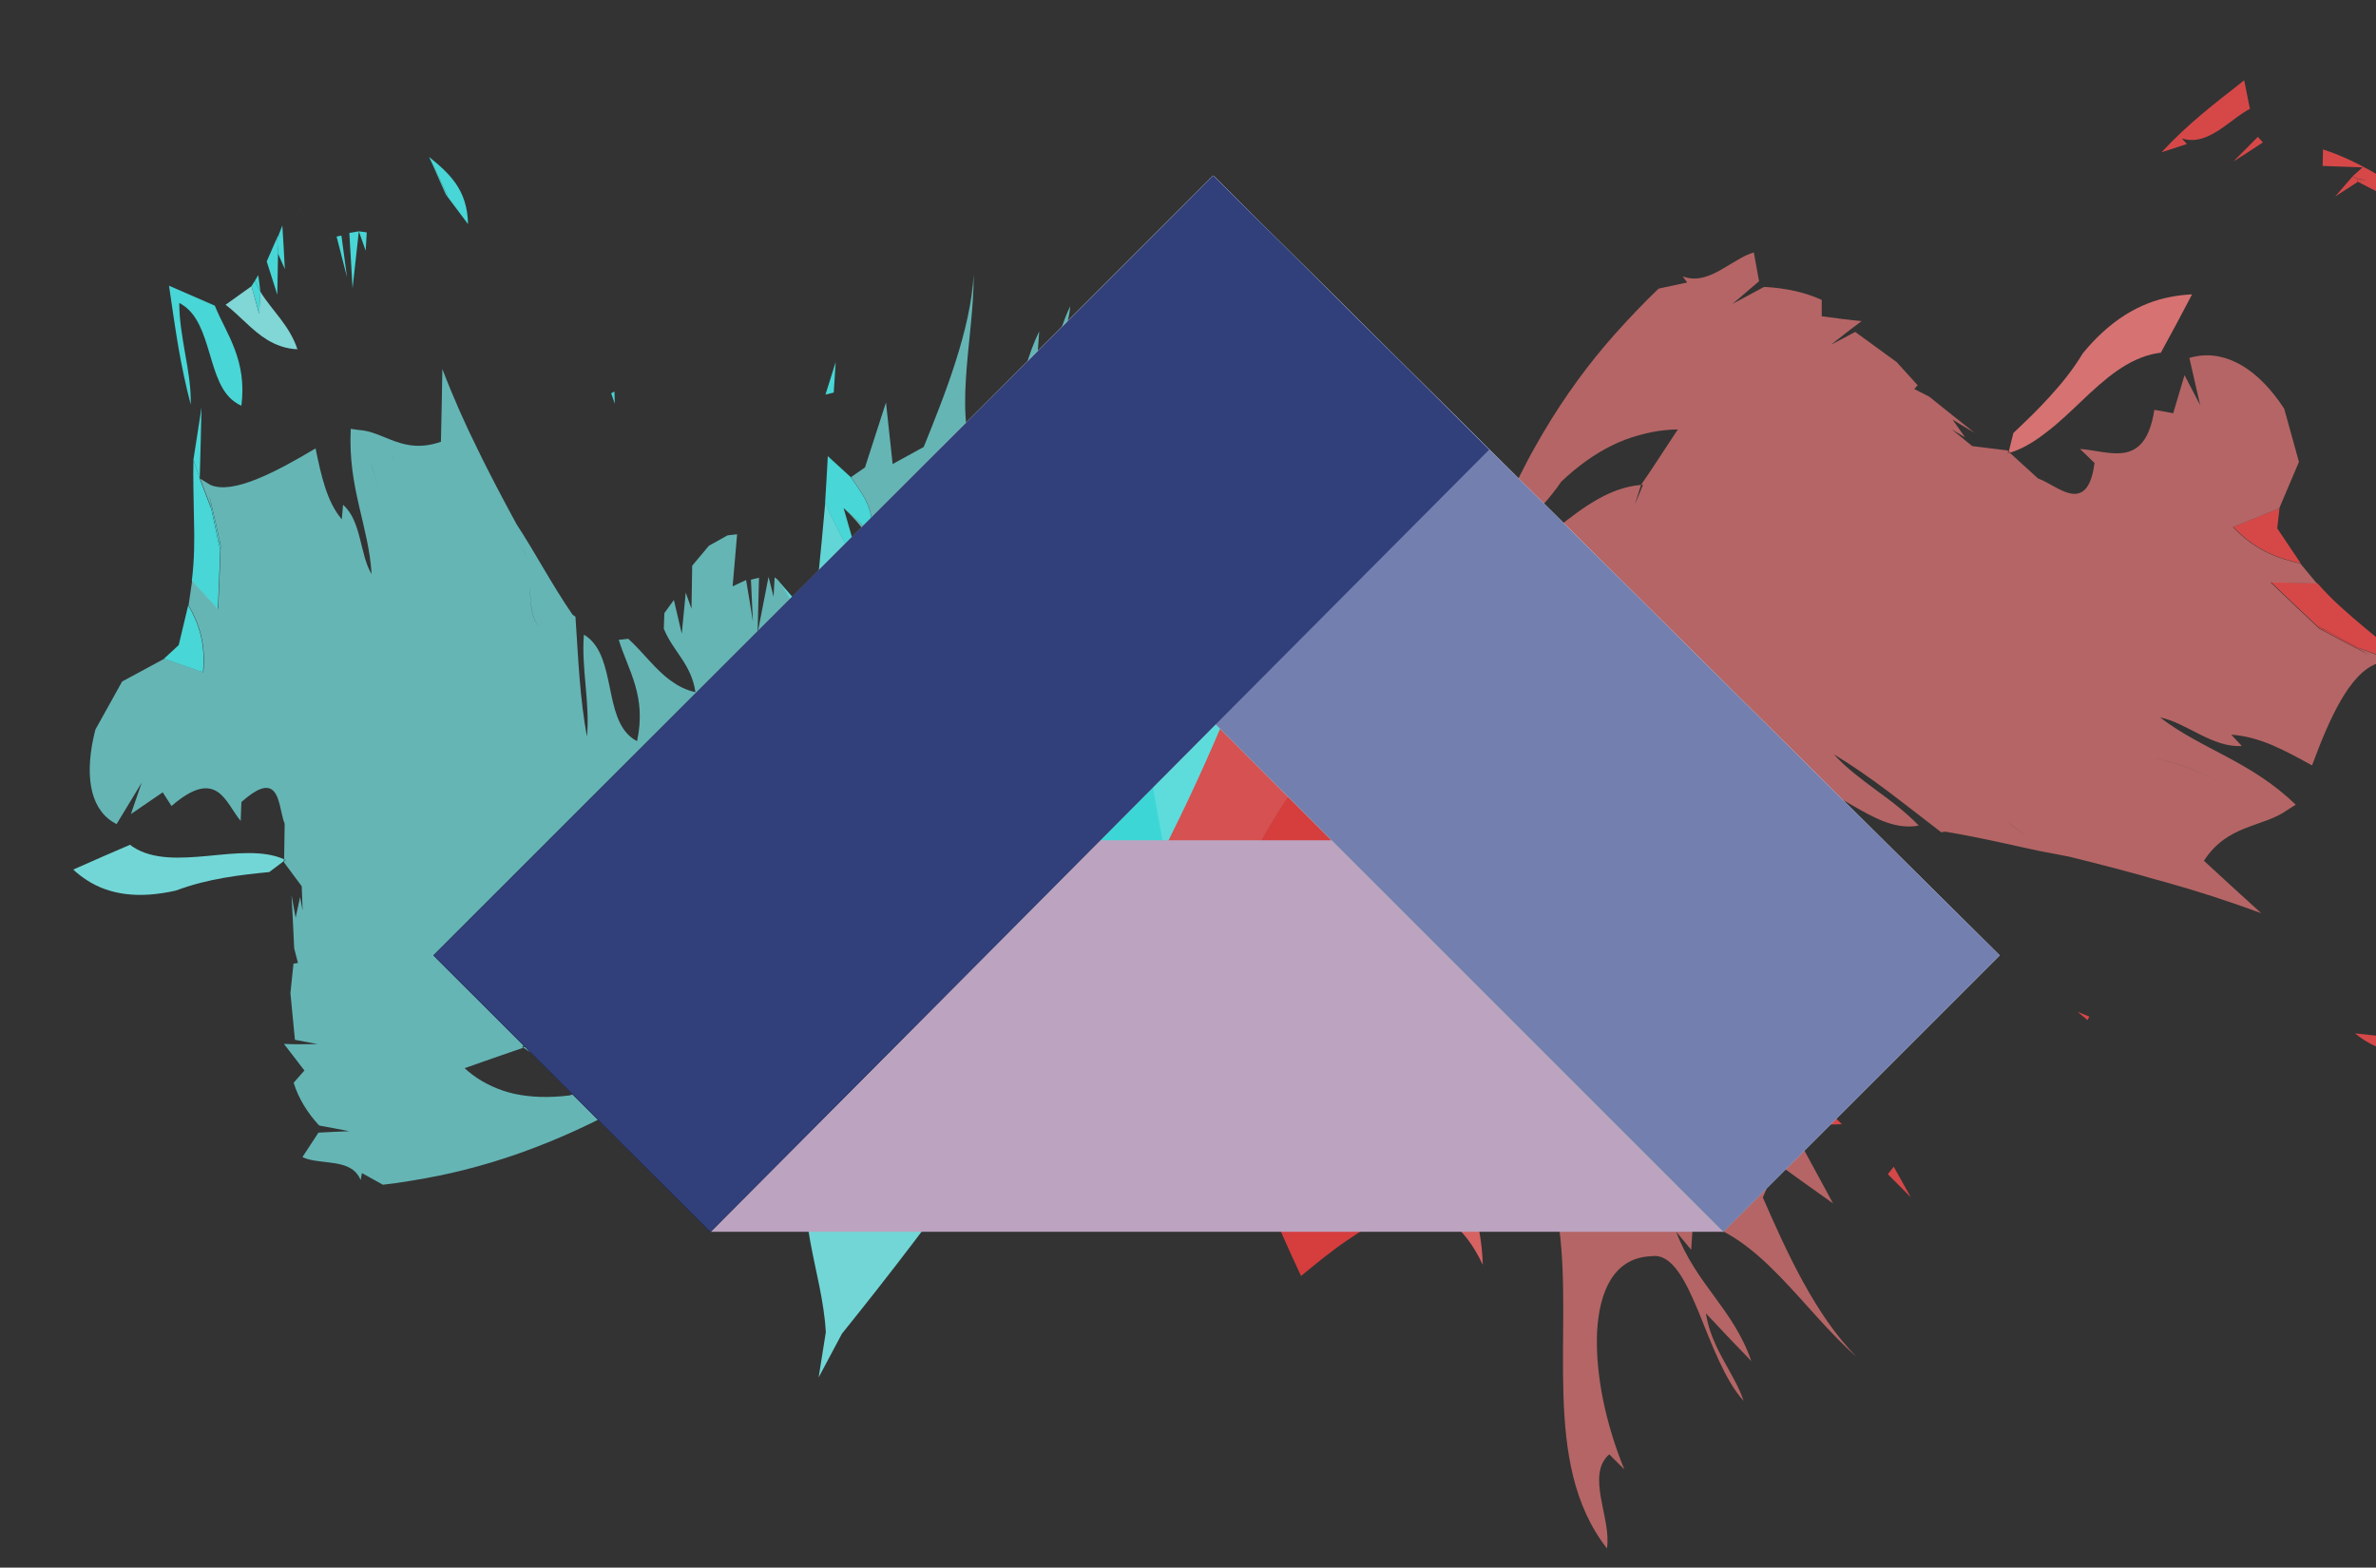 <?xml version="1.0" encoding="utf-8"?>
<!-- Generator: Adobe Illustrator 22.0.1, SVG Export Plug-In . SVG Version: 6.00 Build 0)  -->
<svg version="1.1" xmlns="http://www.w3.org/2000/svg" xmlns:xlink="http://www.w3.org/1999/xlink" x="0px" y="0px"
	 viewBox="0 0 1322.9 872.9" style="enable-background:new 0 0 1322.9 872.9;" xml:space="preserve">
<rect x="0" y="0" width="1322.9" height="872.9" fill="#333333" stroke="none"/>
<style type="text/css">
	.st0{opacity:0.8;}
	.st1{fill:#FF8282;}
	.st2{fill:#FF4D4D;}
	.st3{fill:#FF2929;}
	.st4{fill:#FF2222;}
	.st5{fill:#FF9595;}
	.st6{fill:#FF3939;}
	.st7{fill:#FF4040;}
	.st8{fill:#FF6E6E;}
	.st9{fill:#FF2A2A;}
	.st10{fill:#FF3030;}
	.st11{opacity:0.8;fill:#FF8282;}
	.st12{fill:#FF4545;}
	.st13{fill:#FF3434;}
	.st14{fill:#FF5050;}
	.st15{fill:#FF3636;}
	.st16{fill:#FF2E2E;}
	.st17{fill:#FF2626;}
	.st18{fill:#FF5959;}
	.st19{fill:#FF2727;}
	.st20{fill:#82FFFF;}
	.st21{fill:#4DFFFF;}
	.st22{fill:#29FFFF;}
	.st23{fill:#22FFFF;}
	.st24{fill:#95FFFF;}
	.st25{fill:#39FFFF;}
	.st26{fill:#40FFFF;}
	.st27{fill:#6EFFFF;}
	.st28{fill:#2AFFFF;}
	.st29{fill:#30FFFF;}
	.st30{opacity:0.8;fill:#82FFFF;}
	.st31{fill:#45FFFF;}
	.st32{fill:#34FFFF;}
	.st33{fill:#50FFFF;}
	.st34{fill:#36FFFF;}
	.st35{fill:#2EFFFF;}
	.st36{fill:#26FFFF;}
	.st37{fill:#59FFFF;}
	.st38{fill:#27FFFF;}
	.st39{fill:#BCA3BF;}
	.st40{fill:url(#SVGID_1_);}
	.st41{fill:url(#SVGID_2_);}
	.st42{fill:#727FAF;}
	.st43{fill:#313F7A;}
</style>
<g id="Layer_2">
	<g>
		<g>
			<g>
				<g class="st0">
					<path class="st1" d="M635.6,397.2c-4.9-39.5-8.5-80.9-11-124.1l-7.8-26.9l16.6,21.4c7.5,6.2,15.5,11.5,23.7,16.6
						c4.1,2.5,8.3,5.1,12.4,7.6c4.2,2.5,8.3,5.2,12.5,7.8c16.6,10.5,32.6,23.1,45.8,43.4c-7.5-3.4-16.2-3.6-24.6-3.3
						c-2.8,0.1-5.5,0.2-8.1,0.3c-5.2,0.2-10,0.1-13.8-1l2.2-3.7c-5.4,8.6-10.9,17-16.5,25.5l-17.1-1.6l17.1,1.6
						C656.7,372.9,646.2,385,635.6,397.2"/>
					<path class="st1" d="M1119.3,252l-0.8-0.8l2.5-10.1c6.9-6.5,13.7-13,20.2-20.2c3.3-3.6,6.5-7.3,9.6-11.3
						c3.1-4,6.1-8.3,8.9-12.9c14.6-17.8,31.1-28.2,49.5-31.5c3.7-0.7,7.5-1.1,11.3-1.3c-5.7,10.9-11.5,21.8-17.4,32.5
						c-0.8,0.1-1.5,0.2-2.2,0.3c-16.1,2.8-29.1,14.4-41.8,26.5c-3.2,3.1-6.4,6-9.5,8.9c-3.2,2.9-6.4,5.7-9.7,8.2
						C1133.2,245.6,1126.5,249.8,1119.3,252"/>
					<path class="st2" d="M1203.5,84.8c7.2-7.8,14.8-14.8,22.5-21.3c3.9-3.3,7.8-6.4,11.7-9.5c2-1.5,3.9-3.1,5.9-4.6l5.9-4.7
						l3.2,15.9c-2.3,1.2-4.6,2.8-6.9,4.4c-2.3,1.7-4.6,3.4-6.9,5.1c-4.7,3.4-9.6,6.4-14.9,7.5c-2.9,0.6-6,0.5-9.2-0.5l2.8,3.1
						L1203.5,84.8"/>
					<path class="st2" d="M1243.5,89.9l6.8-6.8l6.8-6.9l2.8,3.1l-8.2,5.4C1249,86.4,1246.3,88.2,1243.5,89.9"/>
					<polyline class="st2" points="1162.3,568 1156.7,563.4 1163.3,566.1 1162.3,568 					"/>
					<path class="st2" d="M1375.5,676.6c-3.5-2.3-7-4.6-10.4-7.1C1368.5,672,1372,674.3,1375.5,676.6"/>
					<polyline class="st2" points="1365.1,669.6 1363.8,669.8 1365.1,669.6 					"/>
					<polyline class="st2" points="1370.3,149 1362.9,141.5 1370.3,149 					"/>
					<polyline class="st2" points="1404.4,630.1 1401.2,627.1 1404.4,630.1 					"/>
					<polyline class="st2" points="899.2,186.1 885.2,165.9 899.2,186.1 					"/>
					<polyline class="st2" points="1156.7,563.4 1145,550.7 1156.7,563.4 					"/>
					<polyline class="st2" points="1347.6,113.6 1339,110 1346.1,112.1 1347.6,113.6 					"/>
					<polyline class="st2" points="1382.4,157.3 1370.3,149 1378,152.8 1382.4,157.3 					"/>
					<polyline class="st2" points="1300.2,109.4 1309.9,98.2 1312.3,99.5 1309.9,98.2 1312.3,99.5 1312.7,101.3 1300.2,109.4 					
						"/>
					<path class="st2" d="M1365.4,128l-17.8-14.4l-8.6-3.6l7.1,2.1c-17.3-12.7-35.1-23.2-52.7-28.9l-0.2,9.2l11.1,0.4
						c3.7,0.1,7.4,0.3,11.1,0.4c-1.8,1.7-3.7,3.3-5.5,4.9l2.5,1.3l4.6,0.8l-4.2,1l24.9,12.8l-11.2-10.4l13.3,9.9l-2.1,0.5l12.7,11.9
						L1365.4,128 M1339.8,113.5l2.1-0.5L1339.8,113.5"/>
					<polyline class="st3" points="1346.1,112.1 1339,110 1346.1,112.1 					"/>
					<polyline class="st3" points="1312.3,99.5 1309.9,98.2 1312.3,99.5 					"/>
					<path class="st2" d="M1399.3,156.9l-6.2-2.2l-8.7-3.4c-9.4-6.5-18.8-12.9-28.1-19.4l-5.9-6l15,2.1l16.9,14.6L1399.3,156.9"/>
					<polyline class="st2" points="1316.9,100.3 1312.7,101.3 1312.3,99.5 1316.9,100.3 					"/>
					<polyline class="st3" points="1316.9,100.3 1312.7,101.3 1316.9,100.3 					"/>
					<polyline class="st2" points="1401.8,158.2 1397.3,158 1393.1,154.8 1399.3,156.9 1401.8,158.2 					"/>
					<polyline class="st2" points="1398.6,159 1397.3,158 1398.6,159 					"/>
					<path class="st2" d="M1395.3,157.9c-4.3-0.2-8.6-0.3-12.9-0.6c2.1-0.5,4.3-1,6.4-1.5L1395.3,157.9"/>
					<polyline class="st3" points="1312.3,99.5 1309.9,98.2 1312.3,99.5 					"/>
					<polyline class="st2" points="1398.6,159 1395.3,157.9 1398.6,159 					"/>
					<polyline class="st2" points="1397.3,158 1395.3,157.9 1388.8,155.8 1384.4,151.3 1393.1,154.8 1384.4,151.3 1393.1,154.8 
						1397.3,158 					"/>
					<polyline class="st3" points="1398.6,159 1395.3,157.9 1397.3,158 1398.6,159 					"/>
					<polyline class="st3" points="1395.3,157.9 1388.8,155.8 1395.3,157.9 					"/>
					<polyline class="st3" points="1393.1,154.8 1384.4,151.3 1393.1,154.8 					"/>
					<path class="st2" d="M1388.8,155.8c-2.1,0.5-4.3,1-6.4,1.5l-4.5-4.5C1381.6,153.8,1385.2,154.9,1388.8,155.8"/>
					<polyline class="st3" points="1382.4,157.3 1378,152.8 1382.4,157.3 					"/>
					<path class="st3" d="M1388.8,155.8c-2.1,0.5-4.3,1-6.4,1.5C1384.5,156.8,1386.7,156.4,1388.8,155.8"/>
					<path class="st2" d="M1388.8,155.8c-3.6-0.9-7.3-2-10.9-3l-7.8-9.3l13.2,8.1l1.1-0.2L1388.8,155.8"/>
					<path class="st3" d="M1388.8,155.8c-3.6-0.9-7.3-2-10.9-3C1381.6,153.8,1385.2,154.9,1388.8,155.8"/>
					<polyline class="st3" points="1341.9,113 1339.8,113.5 1341.9,113 					"/>
					<polyline class="st2" points="1339.8,113.5 1337.7,114 1326.5,103.6 1339.8,113.5 					"/>
					<polyline class="st3" points="1339.8,113.5 1337.7,114 1339.8,113.5 					"/>
					<polyline class="st3" points="1337.7,114 1326.5,103.6 1337.7,114 					"/>
					<polyline class="st2" points="1356.2,131.9 1348.7,128.1 1350.4,125.9 1356.2,131.9 					"/>
					<path class="st2" d="M1384.4,151.3l-1.1,0.2c-9.1-6.5-18.1-13.1-27.1-19.7C1365.6,138.4,1374.9,144.9,1384.4,151.3"/>
					<polyline class="st3" points="1384.4,151.3 1383.3,151.6 1384.4,151.3 1383.3,151.6 1384.4,151.3 					"/>
					<polyline class="st4" points="1384.4,151.3 1383.3,151.6 1384.4,151.3 					"/>
					<polyline class="st2" points="1369.7,519.7 1348.3,505.8 1371.7,517.4 1369.7,519.7 					"/>
					<polyline class="st2" points="1362.9,528.5 1340.5,503.7 1366.9,524 1362.9,528.5 					"/>
					<path class="st2" d="M1360.9,585.9c-8.6,0.9-17,1.6-25.2,0.4c-8.2-1.2-16.4-4.2-24.5-10.9l24.3,2.7l-1.2,0.2l13.3,3.9
						C1352,583.5,1356.4,584.7,1360.9,585.9"/>
					<path class="st2" d="M1360.9,585.9c-4.4-1.2-8.9-2.4-13.3-3.7l-13.3-3.9l1.2-0.2l12.7,4
						C1352.4,583.4,1356.7,584.6,1360.9,585.9"/>
					<path class="st3" d="M1360.9,585.9c-4.4-1.2-8.9-2.4-13.3-3.7l-13.3-3.9l13.3,3.9C1352,583.5,1356.4,584.7,1360.9,585.9"/>
					<polyline class="st2" points="1358.5,531.2 1350.7,523.7 1362.9,528.5 1358.5,531.2 					"/>
					<path class="st2" d="M1405.7,513.9c-2.6-0.6-5.3-1.3-7.9-2C1400.5,512.6,1403.1,513.3,1405.7,513.9"/>
					<path class="st5" d="M1629.1,395.5l4.2-6.8l4-16.1c-15.6-6.8-31.1-13.6-46.9-12.8l6.5,5.6c-8.2,1.4-16.2-1-24.1-3.9
						c-2-0.7-3.9-1.5-5.8-2.2c-1.9-0.8-3.9-1.5-5.8-2.2c-3.8-1.4-7.6-2.4-11.4-2.8c6.2,3.9,12.7,7.1,19.2,10
						c6.5,2.8,13.2,5.4,19.9,8.1C1602.3,377.9,1615.9,384.3,1629.1,395.5"/>
					<polyline class="st2" points="1530.1,376.3 1525.1,375.8 1530.1,376.3 					"/>
					<polyline class="st2" points="1590.4,359.8 1583.1,360 1590.4,359.8 					"/>
					<polyline class="st2" points="1538.3,379.7 1530.1,376.3 1538.3,379.7 					"/>
					<polyline class="st2" points="1392.9,467 1385.1,464.9 1375.8,455.8 1392.2,463.5 1392.9,467 					"/>
					<polyline class="st2" points="1393.7,470.5 1385.1,464.9 1392.9,467 1393.7,470.5 					"/>
					<path class="st2" d="M1401.1,492.8c-2.5-1.9-5-3.8-7.4-5.8l-18.3-16.4l20.3,8.6L1401.1,492.8"/>
					<path class="st2" d="M1401.5,494.6l-7.8-7.5c2.5,1.9,5,3.9,7.4,5.8L1401.5,494.6"/>
					<path class="st2" d="M1403.8,499.6c-6.9-5.2-13.9-10.5-20.7-15.8l10.6,3.3l7.8,7.5L1403.8,499.6"/>
					<path class="st5" d="M1392.2,463.5l-16.3-7.6l9.3,9.1c-14-2.6-29.6-1.1-44.3-7.3c6.2-4.7,12.8-7.2,19.7-8.6
						c5.9-1.2,12-1.7,18-2l9.2-0.4c3-0.2,6.1-0.5,9.1-0.9L1392.2,463.5"/>
					<polyline class="st6" points="1392.2,463.5 1375.8,455.8 1392.2,463.5 					"/>
					<path class="st2" d="M1401.9,440.9c-4.9-1.6-9.9-2.9-14.9-4.2c-5-1.4-10-2.8-15-4.6c-9.9-3.7-19.5-9-28.2-19.1
						c1.2-0.4,2.5-0.8,3.7-1c11.9-2.5,23.6,2.9,35.5,8.3c11.8,5.2,23.8,10.4,35.9,7.6c0.6-0.1,1.3-0.3,1.9-0.5
						c-7.6-6.6-16.7-11.9-25.8-17.2c-4.5-2.7-9-5.3-13.4-8.1c-4.3-2.8-8.4-5.9-12.2-9.2c2.7,1.3,5.4,2.6,8,4c2.7,1.4,5.3,2.7,8,4.2
						c5.3,2.9,10.7,5.9,16,9.1c10.7,6.3,21.3,13.1,32.1,19.9L1401.9,440.9"/>
					<path class="st2" d="M1363,396c-10.4-9.5-20.8-18.9-31.1-28.4l11.7,4.9L1363,396"/>
					<polyline class="st2" points="1295.4,351.2 1291.7,350.1 1290.2,348.5 1295.4,351.2 					"/>
					<path class="st2" d="M1319.4,364.7l-6.8-4.1l-8.6-4.6l-8.6-4.8l-3.7-1.1l13.9,7.4L1319.4,364.7 M1312.7,360.6l-8.6-4.6
						l-8.6-4.8l8.6,4.8L1312.7,360.6"/>
					<path class="st2" d="M1343.6,372.5l-11.7-4.9l-19.2-7l-8.6-4.6l-8.6-4.8l-5.2-2.7l1.5,1.6c-9.2-8.6-18.3-17.3-27.3-25.9
						l25.8,0.6c4.1,4.7,8.5,9.1,12.9,13.1c4.4,4,8.9,7.9,13.4,11.6C1325.5,357,1334.7,364.3,1343.6,372.5"/>
					<polyline class="st3" points="1343.6,372.5 1331.9,367.6 1343.6,372.5 					"/>
					<polyline class="st3" points="1295.4,351.2 1290.2,348.5 1295.4,351.2 					"/>
					<polyline class="st3" points="1312.7,360.6 1304,356 1295.4,351.2 1304,356 1312.7,360.6 					"/>
					<polyline class="st3" points="1312.7,360.6 1304,356 1295.4,351.2 1304,356 1312.7,360.6 					"/>
					<path class="st2" d="M1281,313.7c-13.4-2.9-25.9-7.9-37.5-20.3l25.7-10.4l-1.3,11.2L1281,313.7"/>
					<polyline class="st2" points="1063.9,666.7 1051.1,653.8 1054.4,649.7 1063.9,666.7 					"/>
					<path class="st7" d="M724.4,710.5c-13.4-28.4-25.3-57.3-35.8-87.2c-5.3-14.9-10.3-30.2-14.9-45.7c-4.7-15.5-9.1-31.3-13.2-47.5
						l17.9,2.5c3,0.4,6,0.8,9,1.2l9,1.1c19.5,5.7,39.2,19.1,54.6,38.5c15.3,19.2,26.3,44.8,27.4,75.4c0.3,8.7-0.2,17.9-1.6,27.4
						c-4.6,1.6-9.2,3.7-13.7,6.2c-4.5,2.5-9,5.5-13.4,8.5C740.9,696.9,732.4,703.9,724.4,710.5"/>
					<path class="st2" d="M871.5,679.7l-5.5-6.9c8.2-7.8,8.1-25.7,22.7-28.6C887.7,662.4,879.5,670.1,871.5,679.7"/>
					<path class="st8" d="M825.6,704.3c-11.4-23.9-24.9-30.5-38.7-29.9c-3.4,0.2-6.8,0.7-10.1,1.6c1.4-9.5,1.9-18.7,1.6-27.4
						c-1.1-30.6-12.1-56.1-27.4-75.4c-15.4-19.4-35.1-32.8-54.6-38.5c14.8,1.1,29.7,2.1,44.5,2.8c7.4,0.4,14.8,0.5,22.2,0.6
						c7.4,0.1,14.8,0.1,22.2,0c9.9-0.1,19.8-0.4,29.6-0.9c14.3-0.9,28.6-2.3,42.8-4c7.1-0.9,14.2-1.9,21.3-3.1
						c7.1-1.3,14.1-2.7,21.2-4.2l-4.9-15.8c-6.9-1-13.8-1.2-20.7-1c-6.7,0-13.3,0.4-19.9,0.8c-2.1,0.1-4.1,0.3-6.1,0.4
						c-12.2,0.8-24.3,1.4-35.9-0.2c-11.6-1.8-22.9-5.9-33.4-14.2c7.7-4.3,15.6-7.6,23.6-9.9c2-0.6,4-1.1,6-1.5c2-0.5,4-0.9,6.1-1.3
						c4-0.7,8.1-1.2,12.2-1.5c10.8-0.7,21.8,0.2,32.7,2.6c4.1,0.9,8.2,2,12.3,3.3c4.1,1.3,8.2,2.7,12.3,4.4
						c8.2,3.3,16.3,7.3,24.4,12.1c8,4.8,16,10.3,23.8,16.5c3.9,3.1,7.8,6.4,11.6,9.8c3.8,3.4,7.6,6.9,11.3,10.6
						c10.6,9.8,25.5,13.7,40.3,15.8l-20.8-1.5l-0.8,16.4c10.5,11.6,21.1,23.2,31.7,34.8l-7.7-2.8l-27.8-8
						c-8.4-2.2-16.7-4.3-25.1-6.6c-5.2-1.7-10.3-2.2-15.3-1.8l0,0c-15.7,1.3-31,11.5-48,19.7l21.4,7.3c3.9,5.1,6,10.4,6.7,15.7
						c1.6,11.5-3.2,23.1-10.5,32.7c-3.7,4.8-8,9.1-12.4,12.7c-4.4,3.5-9,6.2-13.2,8l-2.7-3.4c8-9.6,16.2-17.2,17.3-35.5
						c-14.6,2.9-14.6,20.8-22.7,28.6l-6.4-21.2l-18.4-16.8c6.7-29.3-22.1-20.2-21.1-45.5c-5-2.6-10-5.5-15-8.2l-15-8.3l-14.4,27.7
						c11.6,13.9,23.6,28.2,33,44.8c4.7,8.3,8.7,17.3,11.6,27C823.4,682,825.2,692.6,825.6,704.3"/>
					<path class="st9" d="M778.4,648.7c-1.1-30.6-12.1-56.1-27.4-75.4c-15.4-19.4-35.1-32.8-54.6-38.5c19.5,5.7,39.2,19.1,54.6,38.5
						C766.3,592.6,777.2,618.1,778.4,648.7"/>
					<path class="st10" d="M866,672.8c8.2-7.8,8.1-25.7,22.7-28.6C874.2,647.1,874.2,665.1,866,672.8"/>
					<path class="st2" d="M1025.5,626l-9.7-9.7l-9.7-9.9l-7.7-2.8l-27.8-8l-0.9,3.7l24.5,12l-25.7,0.8c11,11.6,23.4,12.1,36,14.5
						C1011.6,626.3,1018.6,626.3,1025.5,626 M998.4,603.5l-27.8-8L998.4,603.5"/>
					<polyline class="st3" points="998.4,603.5 970.6,595.5 998.4,603.5 					"/>
					<polyline class="st2" points="868,683.5 866,672.8 871.5,679.7 868,683.5 					"/>
					<polyline class="st2" points="739.1,369.7 737.4,357.1 739.1,369.7 					"/>
					<path class="st11" d="M894.7,862.2c-18.7-24-23.2-53.9-24.2-85.2c-1-31.3,1.5-63.9-2.4-93.4l3.5-3.8l2.7,3.4
						c4.2-1.7,8.8-4.5,13.2-8c4.4-3.5,8.8-7.9,12.4-12.7c7.4-9.6,12.2-21.2,10.5-32.7c-0.8-5.3-2.9-10.6-6.7-15.7l-21.4-7.3
						c17-8.2,32.3-18.4,48-19.7c5-0.4,10.1,0.1,15.3,1.8c8.3,2.3,16.7,4.4,25.1,6.6l-0.9,3.7l-22.5-5c13.8,16.7,31,16.8,47.1,17
						l-25.7,0.8c11,11.6,23.4,12.1,36,14.5l-2.7,9.3c6.2,11.4,12.4,22.9,18.6,34.3c-10.4-7.4-20.8-14.8-31-22.2l-8.1,18.9
						c12.9,29.5,29.2,65.8,52.3,88.8c-14.9-12.9-28.5-30.1-42.9-44.9c-7.2-7.4-14.6-14.2-22.6-19.7c-4-2.7-8.1-5.1-12.3-7
						c-4.3-2-8.7-3.5-13.3-4.5l-1.1,16.4l-8.4-10.1c5.7,14.9,13.5,25.5,21.3,36.1c7.8,10.7,15.4,21.1,20.6,36l-12.7-13.2l-12.6-13.4
						c3,19.6,15.7,33,21,48.7c-5.3-5.7-9.7-13.7-13.8-22.5c-4.1-8.8-7.7-18.3-11.3-27.1c-7.3-17.5-14.6-31.9-25.4-31
						c-0.3,0-0.7,0.1-1,0.1c-0.5,0-1,0.1-1.5,0.1c-19.2,1.6-27.4,19.2-28.6,42.3c-0.5,11.6,0.7,24.6,3.4,37.8
						c2.7,13.2,6.8,26.4,11.8,38.5c-2.8-2.8-5.6-5.5-8.4-8.4C882.7,821.5,897.4,845.7,894.7,862.2"/>
					<path class="st12" d="M910.4,629.8c-0.8-5.3-2.9-10.6-6.7-15.7l-21.4-7.3l21.4,7.3C907.5,619.2,909.6,624.5,910.4,629.8"/>
					<path class="st12" d="M882.3,606.8c17-8.2,32.3-18.4,48-19.7C914.6,588.4,899.3,598.6,882.3,606.8"/>
					<polyline class="st13" points="994.3,611.2 968.6,612 994.3,611.2 					"/>
					<polyline class="st13" points="969.8,599.2 970.6,595.5 969.8,599.2 					"/>
					<path class="st11" d="M1036.3,559.4l4.4-4.1l4.7-11.4l-7.6-2.7l7.6,2.7l-0.5-14.4l-19-17.7l10.1,4.2l-16.5-18l19.2,10.4
						l-1.1-8.9l-6.7-6.4c-7.5-2.7-15.1-3.6-22.5-5c-1.9-0.3-3.7-0.7-5.6-1.2c-1.9-0.5-3.7-1-5.5-1.6c-3.7-1.3-7.3-2.9-10.8-5.3
						c5.8-2.9,11.7-4.3,17.8-5c12.8-1.5,26.2,0.6,39.9,0.2l4.3-4.1c-9.5-4.3-19.3-7.2-28.7-11.8c-4.7-2.3-9.3-5-13.7-8.4
						c-4.4-3.5-8.5-7.7-12.4-13.2c1.3-0.3,2.5-0.5,3.7-0.6c12-1.4,23,5,34.2,11.5c11.2,6.4,22.5,12.9,34.8,11.4
						c0.6-0.1,1.3-0.2,1.9-0.3c-3.4-3.6-7.3-7-11.3-10.3c-4-3.3-8.3-6.4-12.5-9.5c-8.4-6.2-16.8-12.5-23.5-19.9
						c10.1,6.1,20,13,30,20.5c5,3.7,9.9,7.6,14.9,11.4c5,3.9,9.9,7.7,14.9,11.5l2.3-0.3c12.2,2,23.8,4.5,35.3,7
						c2.9,0.6,5.7,1.3,8.5,1.9c1.4,0.3,2.8,0.6,4.2,0.9c1.4,0.3,2.8,0.6,4.2,0.9c5.6,1.1,11.2,2.2,16.7,3.2l-15.2-9.5l-7.6-4.7
						l-7.6-4.9l7.6,4.9l7.6,4.7l15.2,9.5c9,2.2,18,4.5,26.8,6.8c4.4,1.2,8.9,2.4,13.3,3.6c2.2,0.6,4.4,1.3,6.6,1.9
						c2.2,0.6,4.4,1.2,6.6,1.8c17.6,4.9,35.3,10.6,53.7,17.4c-10.7-9.7-21.3-19.4-31.9-29.2c13.3-20.6,33-18.4,46.8-28.5
						c-6.7-1.9-13.2-4.4-19.7-7.2c-6.5-2.8-12.8-5.9-19.1-8.8c-12.5-5.8-24.8-11-36.9-12.6c12.1,1.5,24.3,6.7,36.9,12.6
						c6.3,2.9,12.6,6,19.1,8.8c6.5,2.8,13,5.3,19.7,7.2l4.3-2.7c-25-24.3-52.4-30.8-75.5-48.6c14.7,2.9,29,16.9,45.5,15.9l-5.9-6.3
						l-7.2-0.6l7.2,0.6c7.8,0.5,15.4,2.7,22.8,5.8c7.4,3.2,14.8,7.2,22.2,11.3c9.5-25.7,20.9-51.5,36.4-56.8l8-1.7l-19.2-7l6.8,4.1
						l-13.9-7.2l-13.9-7.4c-9.2-8.6-18.3-17.3-27.3-25.9l25.8,0.6l-9.2-11.1c-13.4-2.9-25.9-7.9-37.5-20.3l25.7-10.4l11-25.9
						l-8.2-29.6c-14-21.5-31.6-32.6-49.6-29.1c-1.1,0.2-2.1,0.5-3.2,0.8l6,26.3l-8.7-16.7c-2.1,7.1-4.2,14.1-6.3,21.2l-10.5-1.9
						c-2.6,16.9-9,22.6-16.7,23.9c-7.7,1.3-16.7-1.6-24.7-2.1c2.7,2.6,5.4,5.2,8.1,7.8c-0.8,6-2.1,10.1-3.8,12.8
						c-1.7,2.7-3.7,3.9-6,4.3c-6.7,1-15.2-6.2-21.7-8.5l-15.7-14.3c-0.4,0.1-0.8,0.4-1.1,0.5l0.3-1.3l-0.6-0.5l-19.5-2.4l-11.4-9.3
						l-6.8-8.2l6.8,8.2l7.4,4.4l-7-9.9c4.1,2.5,8.2,5,12.3,7.4c-8.4-6.6-16.9-13.4-25.2-20.1l-8.4-4.3l1.9-2.1l-11.7-12.9
						l-23.1-16.8c-4.4,2.5-8.9,4.7-13.4,7.1c3.7-2.9,7.3-5.7,11-8.6l6-4.5c-7.4-0.7-14.8-1.7-22.2-2.7l0-9.1
						c-9.3-4.3-20.4-6.6-31.3-7.2l-1.1,0.1l-8.7,4.7c-2.9,1.6-5.8,3.1-8.7,4.6c2.5-2,5-4.1,7.5-6.3l7.4-6.3l-2.9-16
						c-5,1.3-10,4.8-15.2,7.8c-5.1,3.1-10.4,6-16,6.6c-2.7,0.3-5.5,0-8.4-1.1l2.5,3.4l-15.9,3.4c-4.2,4-8.3,8.1-12.4,12.4
						c-4.1,4.3-8.1,8.6-12.1,13.1l8.5,12.2l-8.5-12.2c-14.3,16.1-27.7,34.3-39.8,54.8c-3,5.2-6,10.3-8.8,15.7
						c-2.8,5.4-5.6,10.9-8.3,16.5c-5.3,11.3-10.2,23.3-14.7,35.9c7.5-5.9,14.9-11.8,22-18.3c3.5-3.3,7-6.7,10.3-10.4
						c3.3-3.7,6.5-7.7,9.5-12.1c9.3-8.9,18.8-15.6,28.4-20.3c4.8-2.4,9.7-4.2,14.7-5.6c2.5-0.7,5-1.3,7.5-1.8
						c2.5-0.5,5.1-0.9,7.6-1.1c2.3-0.2,4.5-0.4,6.8-0.4l-10.2,15.5c-3.4,5.2-6.8,10.4-10.3,15.4l1.1-0.1l-4.6,11.2l3.5-11.1
						c-17.7,1.5-32.4,12.6-46.8,24c-7.2,5.7-14.3,11.3-21.7,15.7c-7.4,4.5-15,7.8-23.1,8.7l5-9.4c-9.2,6-18.4,12-27.6,18l-27.9,17.5
						c-6.4,15.9-12.9,31.9-19.5,47.8l18.5,2.7l-9.9,9.5c-1.4,3.2-7.1,8.4-7.5,12.9c-0.5,5.8,7.8,10.5,45.6,8.7
						c6.5-1.5,13-3.1,19.4-4.8c-2.6,2-5.2,4-7.8,6c-2.6,2.1-5.1,4.1-7.6,6.2c-5,4.2-9.8,8.7-14.4,13.5c-9.3,9.7-17.8,20.9-25.5,34.8
						l16,13.7c7.7-4.3,15.6-7.6,23.6-9.9c2-0.6,4-1.1,6-1.5c2-0.5,4-0.9,6.1-1.3c4-0.7,8.1-1.2,12.2-1.5c10.8-0.7,21.8,0.2,32.7,2.6
						c4.1,0.9,8.2,2,12.3,3.3c4.1,1.3,8.2,2.7,12.3,4.4c8.2,3.3,16.3,7.3,24.4,12.1c8,4.8,16,10.3,23.8,16.5
						c3.9,3.1,7.8,6.4,11.6,9.8c3.8,3.4,7.6,6.9,11.3,10.6c10.6,9.8,25.5,13.7,40.3,15.8l2.4-0.2l-8.1-8.2l11.5,6.1l-19.8-27
						l24.2,22.9l3.2-4l-19.9-16.1c7.3,4.7,14.7,9.4,22,14l4-7.7L1036.3,559.4 M1189.1,423.6c19.4,9.4,38.1,28.1,61.6,31.3
						C1227.3,451.7,1208.5,433,1189.1,423.6l-7.8-4.2l-4.9-1.1l4.9,1.1L1189.1,423.6l-0.3,5.5l-19.4-2.5l19.4,2.5L1189.1,423.6
						 M1093.9,445.1c8.3-0.2,15.9,6,23.5,12.2c3.8,3.1,7.6,6.2,11.4,8.6c3.8,2.3,7.6,3.7,11.5,3.6c-3.9,0.1-7.7-1.3-11.5-3.6
						c-3.8-2.3-7.6-5.4-11.4-8.6C1109.8,451.1,1102.2,444.9,1093.9,445.1 M1079.9,447l-1.2,0.2l-12.1-2l12.1,2L1079.9,447
						c14.9,5.2,27.4,18.1,42.2,21.5C1107.3,465,1094.8,452.2,1079.9,447 M1177.8,434.5l-6.1,6.4L1177.8,434.5 M847.5,401.7
						l-28.8,19.9L847.5,401.7 M847.5,401.7l-28.8,19.9L847.5,401.7 M847.5,401.7l4.5-2.1l4.3-3.9l4.5-2.1l4.1-3.7
						c0.1-0.1,0.3-0.2,0.4-0.3c1.4-0.6,2.8-1.4,4.2-2l4.3-4l4.4-2.2l4.3-4l4.3-4l3.3-2.1l4.3-4l4.3-4l4.2-4l3.1-3.9l4.2-4l2.9-5.7
						c-17,6.2-30.9,20.3-44.7,35l-1.5,1.4l-1.1,1.4c-1.7,1.7-3.4,3.5-5.1,5.2l-1.2,1.1L855,394l-2.4,2.8
						C850.9,398.4,849.2,400.1,847.5,401.7 M771,395.2c2,0.2,4,0.2,6.1,0.1c1.4-0.1,2.8-0.4,4.2-0.6l4.6-0.2l4.5-2l5.6-2.1l2.6-2.3
						c2.4-1.5,4.8-3.3,7.2-5.4l0.1-0.1l4.4-3.9l-4.4,3.9l4.4-3.9l-4.4,3.9l0,0c1.5-1.3,2.9-2.4,4.4-3.9c-1.7,1.9-3.7,3.3-5.7,4.5
						c-1,0.5-2.1,1-3.2,1.4l-5.6,2.1l-1.8,0.8c-1.7,0.5-3.5,0.9-5.3,1.3l-3.1,0.1l-3.2,1.4C778.5,391.7,774.6,393,771,395.2
						 M1225.2,225.4l1,5.3l5.4,4.5L1225.2,225.4"/>
					<path class="st1" d="M847.5,401.7c5.8-3.9,11.6-7.8,17.4-11.8l-4.1,3.7l-4.5,2.1l-4.3,3.9L847.5,401.7"/>
					<path class="st1" d="M852.6,396.8l2.4-2.8l4.3-3.9l1.2-1.1C857.9,391.6,855.3,394.2,852.6,396.8"/>
					<path class="st1" d="M865.3,389.6c17.3-12.1,34.2-25,47.8-43.6l-2.9,5.7l-4.2,4l-3.1,3.9l-4.2,4l-4.3,4l-4.3,4l-3.3,2.1l-4.3,4
						l-4.3,4l-4.4,2.2l-4.3,4C868.1,388.2,866.7,388.9,865.3,389.6"/>
					<path class="st1" d="M865.7,383.7l1.1-1.4l1.5-1.4C867.4,381.9,866.6,382.8,865.7,383.7"/>
					<path class="st14" d="M1118.1,252.5l0.3-1.3l0.8,0.8C1118.9,252.1,1118.5,252.4,1118.1,252.5"/>
					<polyline class="st13" points="907.6,198.3 899.2,186.1 907.6,198.3 					"/>
					<polyline class="st13" points="1319.4,364.7 1312.7,360.6 1319.4,364.7 					"/>
					<polyline class="st13" points="1290.2,324.7 1264.4,324.2 1290.2,324.7 					"/>
					<polyline class="st13" points="1243.5,293.3 1269.2,282.9 1243.5,293.3 					"/>
					<polyline class="st15" points="847.5,401.7 851.9,399.6 856.3,395.7 860.7,393.6 864.8,389.9 860.7,393.6 856.3,395.7 
						851.9,399.6 847.5,401.7 					"/>
					<polyline class="st15" points="852.6,396.8 855,394 859.3,390.1 860.5,389 859.3,390.1 855,394 852.6,396.8 					"/>
					<path class="st15" d="M865.3,389.6c1.4-0.6,2.8-1.4,4.2-2l4.3-4l4.4-2.2l4.3-4l4.3-4l3.3-2.1l4.3-4l4.3-4l4.2-4l3.1-3.9l4.2-4
						l2.9-5.7l-2.9,5.7l-4.2,4l-3.1,3.9l-4.2,4l-4.3,4l-4.3,4l-3.3,2.1l-4.3,4l-4.3,4l-4.4,2.2l-4.3,4
						C868.1,388.2,866.7,388.9,865.3,389.6"/>
					<polyline class="st15" points="865.7,383.7 866.8,382.4 868.3,381 866.8,382.4 865.7,383.7 					"/>
					<polyline class="st15" points="818.6,421.6 847.5,401.7 818.6,421.6 					"/>
					<polyline class="st15" points="818.6,421.6 847.5,401.7 818.6,421.6 					"/>
					<path class="st12" d="M995.9,556.7c-14.8-2.1-29.7-6-40.3-15.8c-3.7-3.7-7.5-7.2-11.3-10.6c-3.8-3.4-7.7-6.7-11.6-9.8
						c-7.8-6.2-15.8-11.7-23.8-16.5c-8-4.8-16.2-8.9-24.4-12.1c-4.1-1.7-8.2-3.1-12.3-4.4c-4.1-1.3-8.2-2.4-12.3-3.3
						c4.1,0.9,8.2,2,12.3,3.3c4.1,1.3,8.2,2.7,12.3,4.4c8.2,3.3,16.3,7.3,24.4,12.1c8,4.8,16,10.3,23.8,16.5
						c3.9,3.1,7.8,6.4,11.6,9.8c3.8,3.4,7.6,6.9,11.3,10.6C966.2,550.7,981.1,554.6,995.9,556.7"/>
					<path class="st12" d="M779.3,495.8c7.7-4.3,15.6-7.6,23.6-9.9c2-0.6,4-1.1,6-1.5c2-0.5,4-0.9,6.1-1.3c4-0.7,8.1-1.2,12.2-1.5
						c-4.1,0.3-8.2,0.8-12.2,1.5c-2,0.4-4,0.8-6.1,1.3c-2,0.5-4,1-6,1.5C794.9,488.2,787,491.4,779.3,495.8"/>
					<path class="st1" d="M786,394.5l-4.6,0.2c5.7-0.9,11.6-3,17.4-6.6l-2.6,2.3l-5.6,2.1L786,394.5"/>
					<path class="st1" d="M782.5,390.6l3.2-1.4l3.1-0.1C786.7,389.5,784.6,390,782.5,390.6"/>
					<path class="st1" d="M794.1,387.6l1.8-0.8l5.6-2.1c1.1-0.5,2.1-0.9,3.2-1.4C801.4,385.3,797.8,386.6,794.1,387.6"/>
					<path class="st1" d="M805.9,382.8C805.9,382.8,805.9,382.8,805.9,382.8L805.9,382.8L805.9,382.8"/>
					<polyline class="st2" points="742.5,371.4 744.7,369.5 742.5,371.4 					"/>
					<path class="st7" d="M752.5,392.5c-3.6-0.7-7.2-1.7-10.8-2.8c-3.6-1.2-7.2-2.5-10.8-4c-7.2-2.9-14.3-6.2-21.4-9.5
						c-7.1-3.3-14.2-6.5-21.2-9.2c-3.5-1.4-7.1-2.5-10.6-3.6c-3.5-1.1-7.1-2-10.7-2.6c5.5-8.5,11-16.9,16.5-25.5l-2.2,3.7
						c3.8,1.1,8.6,1.2,13.8,1c2.6-0.1,5.3-0.2,8.1-0.3c8.3-0.2,17.1-0.1,24.6,3.3l9.6,14.1l0.1,1.8l1.5,10.8l-6.5,11
						c3.3-3.1,6.6-6.2,9.9-9.3l2.2-1.9l27.3-24.7C765.7,360.6,759.2,376.6,752.5,392.5"/>
					<path class="st16" d="M695.2,340c-5.2,0.2-10,0.1-13.8-1C685.2,340.1,690,340.1,695.2,340c2.6-0.1,5.3-0.2,8.1-0.3
						C700.5,339.8,697.8,339.9,695.2,340"/>
					<polyline class="st16" points="681.4,339 683.6,335.3 681.4,339 					"/>
					<polyline class="st17" points="739.1,369.7 737.5,358.9 737.4,357.1 739.1,369.7 					"/>
					<path class="st16" d="M752.5,392.5c6.6-15.9,13.1-31.9,19.5-47.8C765.7,360.6,759.2,376.6,752.5,392.5"/>
					<path class="st7" d="M752.3,508.8c-2.2,0.1-4.5,0-6.9-0.2c-2.4-0.3-4.8-0.7-7.2-1.3c-4.9-1.2-10-2.9-15.2-4.9
						c-10.3-4-20.7-9.4-30.2-14.3c7.2-18.2,17.3-34.3,28-49.7c10.7-15.4,22-30,31.7-45.9l18.5,2.7l-9.9,9.5
						c-1.4,3.2-7.1,8.4-7.5,12.9c-0.5,5.8,7.8,10.5,45.6,8.7c6.5-1.5,13-3.1,19.4-4.8c-2.6,2-5.2,4-7.8,6c-2.6,2.1-5.1,4.1-7.6,6.2
						c-5,4.2-9.8,8.7-14.4,13.5c-9.3,9.7-17.8,20.9-25.5,34.8l16,13.7l-9.2,5.8c-3.6,3.6-7.9,5.7-12.8,6.6
						C755.7,508.5,754.1,508.8,752.3,508.8"/>
					<path class="st16" d="M763.3,482.1c7.6-13.9,16.2-25.1,25.5-34.8c4.6-4.8,9.5-9.3,14.4-13.5c2.5-2.1,5-4.2,7.6-6.2
						c2.6-2,5.2-4,7.8-6c-2.6,2-5.2,4-7.8,6c-2.6,2.1-5.1,4.1-7.6,6.2c-5,4.2-9.8,8.7-14.4,13.5C779.5,457,771,468.2,763.3,482.1"/>
					<path class="st16" d="M753.6,417.6c0.4-4.5,6.1-9.6,7.5-12.9l9.9-9.5l-9.9,9.5C759.7,407.9,754,413.1,753.6,417.6"/>
					<path class="st18" d="M815,537.2c-9.9,0.6-19.7,0.8-29.6,0.9c-7.4,0.1-14.8,0.1-22.2,0c-7.4-0.1-14.8-0.1-22.2-0.6
						c-14.8-0.7-29.7-1.6-44.5-2.8c-4.5-1.9-9-3.3-13.5-4.2c-4.5-0.9-9-1.4-13.4-1.4c-3,0-6,0.3-8.9,0.8
						c-10.2-43.1-18.8-86.2-24.9-132.9c10.6-12.1,21.1-24.3,31.5-36.4c3.6,0.6,7.1,1.5,10.7,2.6c3.5,1.1,7.1,2.2,10.6,3.6
						c7.1,2.7,14.1,5.9,21.2,9.2c7.1,3.3,14.2,6.6,21.4,9.5c3.6,1.5,7.2,2.8,10.8,4c3.6,1.1,7.2,2.1,10.8,2.8
						c-9.7,15.9-21,30.5-31.7,45.9c-10.7,15.4-20.8,31.5-28,49.7c9.4,4.9,19.9,10.3,30.2,14.3c5.1,2,10.3,3.7,15.2,4.9
						c2.5,0.6,4.9,1,7.2,1.3c2.4,0.3,4.7,0.3,6.9,0.2l0,0c1.7-0.1,3.4-0.3,5-0.6c4.9-0.9,9.2-3.1,12.8-6.6l9.2-5.8
						c10.6,8.4,21.8,12.5,33.4,14.2c11.6,1.7,23.7,1,35.9,0.2c2-0.1,4.1-0.3,6.1-0.4c6.6-0.4,13.2-0.8,19.9-0.8
						c6.9-0.1,13.7,0.1,20.7,1l4.9,15.8c-7,1.5-14.1,2.9-21.2,4.2c-7.1,1.2-14.2,2.2-21.3,3.1C843.5,534.9,829.3,536.3,815,537.2"/>
					<path class="st13" d="M815,537.2c14.3-0.9,28.6-2.2,42.8-4c7.1-0.9,14.2-1.9,21.3-3.1c7.1-1.3,14.1-2.7,21.2-4.2
						c-7,1.5-14.1,2.9-21.2,4.2c-7.1,1.2-14.2,2.2-21.3,3.1C843.5,534.9,829.3,536.3,815,537.2"/>
					<path class="st13" d="M785.3,538.1c-7.4,0.1-14.8,0.1-22.2,0c-7.4-0.1-14.8-0.1-22.2-0.6c-14.8-0.7-29.7-1.6-44.5-2.8
						c14.8,1.1,29.7,2.1,44.5,2.8c7.4,0.4,14.8,0.5,22.2,0.6C770.5,538.2,777.9,538.2,785.3,538.1"/>
					<path class="st13" d="M874.7,509c-6.7,0-13.3,0.4-19.9,0.8c-2,0.1-4.1,0.3-6.1,0.4c-12.2,0.8-24.3,1.4-35.9-0.2
						c11.6,1.7,23.7,1,35.9,0.2c2-0.1,4.1-0.3,6.1-0.4C861.4,509.4,868,509,874.7,509"/>
					<path class="st19" d="M752.3,508.8L752.3,508.8c1.7-0.1,3.4-0.3,5-0.6C755.7,508.5,754.1,508.8,752.3,508.8"/>
					<path class="st19" d="M692.9,488.1c7.2-18.2,17.3-34.3,28-49.7c10.7-15.4,22-30,31.7-45.9c-9.7,15.9-21,30.5-31.7,45.9
						C710.2,453.8,700.1,469.9,692.9,488.1"/>
					<path class="st2" d="M696.4,534.8l-9-1.1c-3-0.4-6-0.7-9-1.2l-17.9-2.5c3-0.5,5.9-0.7,8.9-0.8c4.5-0.1,8.9,0.4,13.4,1.4
						C687.3,531.5,691.8,532.9,696.4,534.8"/>
					<path class="st17" d="M696.4,534.8l-9-1.1c-3-0.4-6-0.7-9-1.2l-17.9-2.5l17.9,2.5c3,0.4,6,0.8,9,1.2L696.4,534.8"/>
				</g>
			</g>
		</g>
	</g>
	<g>
		<g>
			<g>
				<g class="st0">
					<path class="st20" d="M544.2,643.7C521,676,495.9,709,468.8,742.6l-13,24.4l4-25.2c-1-17.5-5.6-33.5-8.7-50.7
						c-3.1-17-4.6-35.3,0.9-57.8c2.3,6.7,7.5,11.6,12.8,16.1c1.7,1.5,3.5,2.9,5.1,4.3c3.3,2.8,6.2,5.4,7.7,8.4l-3.8,1.5
						c9-3.4,18-6.7,27-10l9.4,10.5l-9.4-10.5C515.2,650.3,529.7,647,544.2,643.7"/>
					<path class="st20" d="M158,478.4l0,1.1l-8.1,6.1c-8.3,0.8-16.6,1.7-25.2,3.2c-8.6,1.5-17.4,3.6-26.8,7.1
						c-20.3,4.6-36.7,2.6-49.7-5.9c-2.6-1.7-5.1-3.6-7.4-5.8c10.5-4.7,21.1-9.3,31.6-13.8c0.5,0.4,1,0.7,1.5,1.1
						c11.2,7.4,26.4,6.5,41.9,5.1C131.1,475.1,146.5,473.3,158,478.4"/>
					<path class="st21" d="M-1.9,553.1c-9.3,1.5-18.3,2.1-27.1,2.3c-4.4,0.1-8.8,0.1-13.1,0.1c-4.3-0.1-8.7-0.1-13-0.2l8.6-13.7
						c2.1,0.5,4.5,0.7,6.9,0.8c2.4,0.1,4.9,0.2,7.4,0.4c5,0.3,9.8,0.9,13.5,3.3c2.1,1.3,3.8,3.2,5,5.8l0.5-4L-1.9,553.1"/>
					<path class="st21" d="M-21.6,525.3l-8.4,1l-8.5,1.1l0.4-4C-32.6,524-27.1,524.6-21.6,525.3"/>
					<polyline class="st21" points="342.1,218 342.3,224.8 340.3,219 342.1,218 					"/>
					<polyline class="st21" points="290.5,11.4 291.9,22.9 290.5,11.4 					"/>
					<polyline class="st21" points="291.9,22.9 292.7,23.4 291.9,22.9 					"/>
					<polyline class="st21" points="-55.3,405.2 -56.1,415.2 -55.3,405.2 					"/>
					<polyline class="st21" points="243.2,28.6 243.1,32.7 243.2,28.6 					"/>
					<polyline class="st21" points="244.5,654.6 239.4,677.6 244.5,654.6 					"/>
					<polyline class="st21" points="342.3,224.8 340.7,241.1 342.3,224.8 					"/>
					<polyline class="st21" points="-65.8,445.1 -63.2,453 -65.9,447.1 -65.8,445.1 					"/>
					<polyline class="st21" points="-56.8,391.7 -55.3,405.2 -57.2,397.7 -56.8,391.7 					"/>
					<polyline class="st21" points="-41.4,476.9 -54.4,479.4 -54.9,476.9 -54.4,479.4 -54.9,476.9 -54,475.4 -41.4,476.9 					"/>
					<path class="st21" d="M-66.4,423.7l0.7,21.4l2.5,7.8l-2.7-5.8c1.5,19.9,4.7,38.5,11.1,53.2l6.2-6.7c-4.1-4.6-8.1-9.3-12.2-13.9
						c2.1-0.1,4.3-0.2,6.4-0.3l-0.6-2.5l-2.1-3.4l3,1.8l-5.8-24.6l-0.5,14.4l-1.1-15.4l1.5,0.9l0.6-16.5L-66.4,423.7 M-61.3,449.9
						l-1.5-0.9L-61.3,449.9"/>
					<polyline class="st22" points="-65.9,447.1 -63.2,453 -65.9,447.1 					"/>
					<polyline class="st22" points="-54.9,476.9 -54.4,479.4 -54.9,476.9 					"/>
					<polyline class="st21" points="-66.6,381.7 -64.6,387.1 -61.8,394.9 -58.6,426.3 -59.2,434.3 -66.4,423.7 -66.4,402.6 
						-66.6,381.7 					"/>
					<polyline class="st21" points="-57,473.5 -54,475.4 -54.9,476.9 -57,473.5 					"/>
					<polyline class="st22" points="-57,473.5 -54,475.4 -57,473.5 					"/>
					<polyline class="st21" points="-67.3,379.2 -64.8,382.1 -64.6,387.1 -66.6,381.7 -67.3,379.2 					"/>
					<polyline class="st21" points="-64.9,380.6 -64.8,382.1 -64.9,380.6 					"/>
					<path class="st21" d="M-63.8,383.4c2.3,2.8,4.7,5.5,7,8.3c-1.6-0.9-3.1-1.9-4.7-2.8L-63.8,383.4"/>
					<polyline class="st22" points="-54.9,476.9 -54.4,479.4 -54.9,476.9 					"/>
					<polyline class="st21" points="-64.9,380.6 -63.8,383.4 -64.9,380.6 					"/>
					<polyline class="st21" points="-64.8,382.1 -63.8,383.4 -61.4,388.9 -61.8,394.9 -64.6,387.1 -61.8,394.9 -64.6,387.1 
						-64.8,382.1 					"/>
					<polyline class="st22" points="-64.9,380.6 -63.8,383.4 -64.8,382.1 -64.9,380.6 					"/>
					<polyline class="st22" points="-63.8,383.4 -61.4,388.9 -63.8,383.4 					"/>
					<polyline class="st22" points="-64.6,387.1 -61.8,394.9 -64.6,387.1 					"/>
					<path class="st21" d="M-61.4,388.9c1.6,0.9,3.1,1.8,4.7,2.8l-0.4,6C-58.6,394.8-60,391.8-61.4,388.9"/>
					<polyline class="st22" points="-56.8,391.7 -57.2,397.7 -56.8,391.7 					"/>
					<path class="st22" d="M-61.4,388.9c1.6,0.9,3.1,1.8,4.7,2.8C-58.3,390.7-59.9,389.8-61.4,388.9"/>
					<path class="st21" d="M-61.4,388.9c1.4,2.9,2.8,5.9,4.2,8.8l-1.7,11.6l-2.2-13.9l-0.8-0.5L-61.4,388.9"/>
					<path class="st22" d="M-61.4,388.9c1.4,2.9,2.8,5.9,4.2,8.8C-58.6,394.8-60,391.8-61.4,388.9"/>
					<polyline class="st22" points="-62.9,449 -61.3,449.9 -62.9,449 					"/>
					<polyline class="st21" points="-61.3,449.9 -59.8,450.8 -60.3,465.3 -61.3,449.9 					"/>
					<polyline class="st22" points="-61.3,449.9 -59.8,450.8 -61.3,449.9 					"/>
					<polyline class="st22" points="-59.8,450.8 -60.3,465.3 -59.8,450.8 					"/>
					<polyline class="st21" points="-58.6,426.3 -56.8,433.7 -59.2,434.3 -58.6,426.3 					"/>
					<polyline class="st21" points="-61.8,394.9 -61.1,395.4 -58.6,426.3 -61.8,394.9 					"/>
					<polyline class="st22" points="-61.8,394.9 -61.1,395.4 -61.8,394.9 -61.1,395.4 -61.8,394.9 					"/>
					<polyline class="st23" points="-61.8,394.9 -61.1,395.4 -61.8,394.9 					"/>
					<polyline class="st21" points="190.1,131.2 193.2,154.3 187.4,131.7 190.1,131.2 					"/>
					<polyline class="st21" points="199.8,128.8 196.3,160.5 194.5,129.7 199.8,128.8 					"/>
					<path class="st21" d="M238.9,87.4c5.6,4.5,10.8,9,14.8,14.7c4,5.8,6.7,12.8,6.9,22.7l-12.3-16.4l0.9,0.5
						C245.8,101.7,242.4,94.5,238.9,87.4"/>
					<path class="st21" d="M238.9,87.4c3.5,7.1,6.9,14.3,10.3,21.5l-0.9-0.5l-4.7-10.5C242.1,94.3,240.5,90.9,238.9,87.4"/>
					<path class="st22" d="M238.9,87.4c3.5,7.1,6.9,14.3,10.3,21.5C245.8,101.7,242.4,94.5,238.9,87.4"/>
					<polyline class="st21" points="204.2,129.4 203.6,139.6 199.8,128.8 204.2,129.4 					"/>
					<path class="st21" d="M165.6,113.8c1.1,2,2.1,4.1,3.2,6.2C167.8,118,166.7,115.9,165.6,113.8"/>
					<path class="st24" d="M-39,64.4l-6.9,2.4l-12.8,9.4c4.3,14.7,8.5,29.3,17.9,38.5l0.1-8.2c11.1,8.1,11.8,26.9,19.2,37.4
						c-0.9-6.7-2.5-13-4.3-19.2c-1.8-6.1-3.9-12.1-5.8-18.3C-35.6,94-39,80.8-39,64.4"/>
					<polyline class="st21" points="4,139.8 6.5,143.2 4,139.8 					"/>
					<polyline class="st21" points="-40.9,114.7 -36.6,119.1 -40.9,114.7 					"/>
					<polyline class="st21" points="1.6,132.2 4,139.8 1.6,132.2 					"/>
					<polyline class="st21" points="141.9,156.3 145,162.5 144.4,174.8 140,159.4 141.9,156.3 					"/>
					<polyline class="st21" points="143.8,153.2 145,162.5 141.9,156.3 143.8,153.2 					"/>
					<polyline class="st21" points="154.3,132.3 154.8,141 154.4,164.1 148.5,145.6 154.3,132.3 					"/>
					<polyline class="st21" points="155.3,130.7 154.8,141 154.3,132.3 155.3,130.7 					"/>
					<path class="st21" d="M157.2,125.6c0.5,8,1,16.1,1.4,24.2l-3.9-8.8l0.5-10.3L157.2,125.6"/>
					<path class="st24" d="M140,159.4l4.3,15.4l0.7-12.3c6.3,10.3,16.2,18.6,20.6,32c-6.6-0.3-12.1-2.4-17-5.4
						c-4.2-2.6-8-5.9-11.7-9.4c-3.7-3.4-7.3-7-11.3-10L140,159.4"/>
					<polyline class="st25" points="140,159.4 144.4,174.8 140,159.4 					"/>
					<path class="st21" d="M119.6,170.2c1.7,4.2,3.7,8.2,5.7,12.2c2,4,3.9,8.1,5.5,12.4c3.2,8.7,5.2,18.4,3.6,31.1
						c-1-0.4-1.9-0.9-2.8-1.5c-8.5-5.3-11.6-16.4-14.9-27.5c-3.3-11-6.7-22.1-15.5-27.4c-0.5-0.3-0.9-0.6-1.4-0.8
						c0,9.5,1.7,18.9,3.3,28.3c1.7,9.4,3.3,18.8,3.1,28.3c-2.7-10.3-5-21-6.9-32.1c-1.9-11.1-3.5-22.6-5.2-34.1L119.6,170.2"/>
					<path class="st21" d="M112.2,226.9c-0.3,13.3-0.6,26.5-1,39.7l-3.5-10.7L112.2,226.9"/>
					<polyline class="st21" points="121.3,300.6 122.8,303.6 122.6,305.7 121.3,300.6 					"/>
					<path class="st21" d="M116.5,276.2l1.2,7.1l1.9,8.6l1.8,8.7l1.4,3.1l-3.1-13.8L116.5,276.2 M117.6,283.3l1.9,8.6l1.8,8.7
						l-1.8-8.7L117.6,283.3"/>
					<path class="st21" d="M107.7,255.9l3.5,10.7l6.4,16.7l1.9,8.6l1.8,8.7l1.2,5.1l0.2-2c-0.4,11.9-0.9,23.7-1.4,35.5l-14.5-15.8
						c1.5-12,1.5-23.1,1.2-34.1C107.9,278.3,107.4,267.3,107.7,255.9"/>
					<polyline class="st22" points="107.7,255.9 111.2,266.6 107.7,255.9 					"/>
					<polyline class="st22" points="121.3,300.6 122.6,305.7 121.3,300.6 					"/>
					<polyline class="st22" points="117.6,283.3 119.5,291.9 121.3,300.6 119.5,291.9 117.6,283.3 					"/>
					<polyline class="st22" points="117.6,283.3 119.5,291.9 121.3,300.6 119.5,291.9 117.6,283.3 					"/>
					<path class="st21" d="M104.8,337c5.8,10.1,9.8,21.3,8.2,37.4l-21.7-7.6l8.2-7.6L104.8,337"/>
					<polyline class="st21" points="465.3,201.6 464.2,218.6 459.6,219.7 465.3,201.6 					"/>
					<path class="st26" d="M697.5,360.3c-10.7,28.7-22.6,56.8-35.9,85c-13.3,28.2-28.2,56.5-44.5,85.2l-9.3-11.7
						c-3.1-3.9-6.3-7.7-9.5-11.6c-8.1-15-11.3-35.9-7.7-59c3.5-22.9,13.8-48.1,33.4-71.6c5.6-6.7,12-13.3,19.1-19.6
						c7.6,2.8,16.7,3.8,26.1,4C678.5,361.3,688.4,360.8,697.5,360.3"/>
					<path class="st21" d="M588.3,301.4l-1.3,8.2c-10.1,1.2-22,14.7-32.6,8.6C567.1,305.2,577.1,304,588.3,301.4"/>
					<path class="st27" d="M632.2,308.7c-9,24.3-5.2,36.7,3.6,43.9c2.1,1.8,4.6,3.2,7.2,4.4c-7.2,6.3-13.5,12.9-19.1,19.6
						c-19.6,23.5-29.9,48.7-33.4,71.6c-3.5,23-0.3,43.9,7.7,59c-8.3-9-16.7-17.9-25.3-26.6c-4.3-4.4-8.7-8.6-13.1-12.8
						c-4.4-4.2-8.9-8.3-13.5-12.4c-6.1-5.4-12.2-10.7-18.5-15.8c-9.2-7.3-18.7-14.3-28.4-21c-4.9-3.3-9.8-6.6-14.8-9.7
						c-5.1-3.1-10.2-6-15.4-8.9l-7.6,14.6c3.5,4.6,7.5,8.7,11.7,12.5c4,3.7,8.3,7.2,12.5,10.6c1.3,1.1,2.7,2.1,4,3.1
						c7.9,6.3,15.5,12.6,21.5,20.3c5.8,7.8,10,17.1,10.8,29.3c-15.1-2.1-27.7-7.8-38.3-16.1c-7-5.6-13-12.4-18-20.3
						c-1.9-3-3.6-6.1-5.2-9.4c-1.6-3.3-3.1-6.7-4.5-10.2c-2.7-7.1-4.9-14.7-6.5-22.9c-3.3-16.3-4.3-34.6-3.4-54.1
						c0.2-13.3-6.1-24.8-13.5-34.8l11.3,13l11.3-11.8c1.5-14.6,2.9-29.3,4.2-44.1l2.7,6.5l11.2,21.9c3.5,6.4,7.1,12.8,10.5,19.2
						c1.9,4.2,4.7,7.5,7.9,10l0,0c10.2,7.9,26.1,8.9,41.7,12.4l-8-17.5c1.1-6,3.3-11.1,6.4-15.6c6.7-9.5,17.2-15.5,28-18.5
						c5.4-1.5,10.8-2.3,15.8-2.4c5-0.1,9.5,0.4,13.2,1.5l-0.6,4.1c-11.2,2.6-21.2,3.8-33.9,16.8c10.7,6.1,22.6-7.4,32.6-8.6
						L576.8,329l-0.1,22.9c-23.5,18.1-0.1,27.5-17.5,45.9c2.5,9.6,4.8,19.4,7.2,29.1l27.1-12.7c2.2-16.8,4.4-34.2,9.8-51.9
						c2.7-8.8,6.2-17.8,10.9-26.7C618.8,326.6,624.7,317.7,632.2,308.7"/>
					<path class="st28" d="M623.9,376.6c-19.6,23.5-29.9,48.7-33.4,71.6c-3.5,23-0.3,43.9,7.7,59c-8.1-15-11.3-35.9-7.7-59
						C594,425.4,604.3,400.2,623.9,376.6"/>
					<path class="st29" d="M587,309.6c-10.1,1.2-22,14.7-32.6,8.6C565.1,324.3,577,310.8,587,309.6"/>
					<path class="st21" d="M460.9,254c-0.4,8.6-1,17.2-1.5,25.8l2.7,6.5l11.2,21.9l3-2.3l-6.6-23l15.8,14.1
						c1.1-14.9-5.9-22.4-11.8-31.3C469.4,261.8,465.2,257.9,460.9,254 M462.1,286.3l11.2,21.9L462.1,286.3"/>
					<polyline class="st22" points="462.1,286.3 473.3,308.2 462.1,286.3 					"/>
					<polyline class="st21" points="592.9,300.5 587,309.6 588.3,301.4 592.9,300.5 					"/>
					<polyline class="st21" points="462.7,607.3 455.4,617.6 462.7,607.3 					"/>
					<path class="st30" d="M695.3,151.9c-4.7,28.5-21.8,53.4-41.9,77.3c-20.1,23.9-43.3,47-60.5,71.2l-4.6,0.9l0.6-4.1
						c-3.7-1-8.2-1.6-13.2-1.5c-5,0.1-10.4,0.9-15.8,2.4c-10.8,3-21.3,8.9-28,18.5c-3.1,4.4-5.3,9.6-6.4,15.6l8,17.5
						c-15.6-3.5-31.5-4.5-41.7-12.4c-3.3-2.5-6-5.8-7.9-10c-3.5-6.4-7-12.8-10.5-19.2l3-2.3l10.1,16.6c2.9-20.3-7.3-30.2-16.7-39.5
						l15.8,14.1c1.1-14.9-5.9-22.4-11.8-31.3l7.8-5.4l11.7-36.2l3.7,34.3l17.3-9.5c11.9-29.3,26.3-65.8,27.8-96.1
						c0.2,18.1-3.1,38.7-4.3,58c-0.6,9.7-0.7,19,0.4,27.6c0.6,4.3,1.4,8.4,2.7,12.2c1.2,3.9,2.9,7.5,5,10.9l11.5-11.6l-1.7,12.3
						c13-28.6,9.4-49.6,22.9-77.7l-1.2,17.1l-1.3,17.2c11.2-16.3,12.5-33.6,19.8-48.3c-2.6,29.2-37.3,78-23.3,88.8
						c0.2,0.2,0.4,0.3,0.7,0.5c0.3,0.3,0.7,0.5,1,0.8c12.5,9.7,29.1,1.2,45.1-15.5c16-16.7,31.5-41.8,41.4-65.6l-0.5,11
						C675.5,189.1,682.8,162.7,695.3,151.9"/>
					<path class="st31" d="M531.9,316.7c-3.1,4.4-5.3,9.6-6.4,15.6l8,17.5l-8-17.5C526.6,326.3,528.8,321.1,531.9,316.7"/>
					<path class="st31" d="M533.5,349.8c-15.6-3.5-31.5-4.5-41.7-12.4C502,345.3,517.9,346.3,533.5,349.8"/>
					<polyline class="st32" points="469.6,282.9 485.4,297 469.6,282.9 					"/>
					<polyline class="st32" points="476.2,305.9 473.3,308.2 476.2,305.9 					"/>
					<path class="st30" d="M410.4,297.5l-5.3,0.6l-10.4,5.8l2.7,6.4l-2.7-6.4l-9.3,11.1L385,339l-3.2-9l-2.2,22.9l-4.4-18.8
						l-5.3,7.3l-0.3,8.7c2.6,6.4,6.5,11.4,10,16.7c3.5,5.3,6.5,11,7.6,18.6c-5.4-1.1-9.8-3.5-13.9-6.5c-8.6-6.2-15.1-15.6-23.5-23.2
						l-5.3,0.6c5.4,17.3,15.6,31.3,10.2,56.4c-0.9-0.5-1.8-1-2.6-1.6c-8-5.8-10.3-17-12.6-28.3c-2.3-11.2-4.7-22.6-13-28.5
						c-0.4-0.3-0.9-0.6-1.4-0.9c-1.5,18.8,3.5,38.1,1.7,56.8c-1.9-10.3-3.2-21.3-4.1-32.5c-0.5-5.6-0.8-11.4-1.2-17.1
						c-0.4-5.8-0.7-11.5-1.1-17.2l-1.6-1.1c-11.7-17-20.8-34.6-31.2-50.4l2.6,16l1.3,8l1.2,8l-1.2-8l-1.3-8l-2.6-16
						c-3.8-7-7.5-13.9-11.1-20.8c-1.8-3.5-3.6-7-5.4-10.5c-1.8-3.5-3.5-7-5.2-10.5c-7-14.1-13.5-28.7-19.6-44.6
						c-0.2,13.5-0.5,27.1-0.8,40.5c-21.4,7.4-31.3-5.8-46-6.6c2.6,5.4,4.7,11.2,6.6,17.1c1.9,5.9,3.5,12,5.2,17.8
						c3.4,11.7,7.1,22.8,13.1,31.1c-6-8.3-9.7-19.4-13.1-31.1c-1.7-5.9-3.4-11.9-5.2-17.8c-1.9-5.9-4-11.7-6.6-17.1l-4.2-0.6
						c-1.7,33,10,53.9,11.6,80.9c-6.6-10.8-5.6-29.7-15.9-38.6l-0.7,8.1l3.8,4.7l-3.8-4.7c-4.2-5-7.1-11.1-9.3-17.9
						c-2.2-6.8-3.8-14.2-5.3-21.6c-22.5,13.4-46.2,25.8-58.6,20.3l-5.7-3.5l6.4,16.7l-1.2-7.1l3.2,13.7l3.1,13.8
						c-0.4,11.9-0.9,23.7-1.4,35.5l-14.5-15.8l-2,13.7c5.8,10.1,9.8,21.3,8.2,37.4l-21.7-7.6l-23.5,12.7l-14.9,26.8
						c-6.2,24.3-3.3,43,9.4,51.2c0.8,0.5,1.5,0.9,2.4,1.4l14-23.1l-6,17.5l17.7-12.1l4.9,7.6c12.7-11,20.2-11.4,25.6-7.9
						c5.4,3.6,8.6,11.1,12.9,16.2l0.4-10.5c8.9-7.9,13.9-9.1,17-6.9c4.6,3.2,4.8,13.5,7.1,19l-0.3,19.8c0.3,0.1,0.7,0.2,1,0.3
						l-1,0.8l0,0.7l9.8,13.2l0.5,13.6l-1.4,10l1.4-10l-1.4-7.6l-2.5,11.5c-0.8-4.2-1.5-8.4-2.3-12.6c0.6,9.9,1,19.8,1.5,29.7
						l2.1,8.1l-2.5,0.4l-1.7,16.4l2.5,26c4.2,0.8,8.4,1.6,12.6,2.4l-12.2,0.1l-6.5-0.2c3.8,4.9,7.6,9.9,11.4,14.8l-6,6.8
						c2.6,8.6,7.7,16.7,13.8,23.4l0.7,0.5c5.5,1,11,2,16.5,3.1c-5.7,0.2-11.5,0.5-17.2,0.8l-8.9,13.6c7.7,3.8,20.7,1.6,28.1,7.1
						c1.8,1.4,3.3,3.2,4.3,5.7l0.7-3.9l11.7,6.5c5.1-0.6,10.4-1.3,15.6-2.2c5.3-0.9,10.6-1.8,15.9-2.9l3-13.9l-3,13.9
						c19.3-4,39.3-9.9,60.2-18.4c20.8-8.4,42.2-19.2,64.3-33.1c-8.4,0.2-16.8,0.4-25.4,1.3c-4.3,0.5-8.7,1.1-13.1,2
						c-4.5,0.9-9,2.1-13.7,3.6c-11.5,1.4-21.6,1-30.5-0.9c-4.5-1-8.6-2.4-12.5-4.2c-3.9-1.8-7.6-3.9-11-6.5
						c-1.5-1.1-2.9-2.3-4.3-3.6c10.8-3.8,21.8-7.7,32.7-11.4l-0.7-0.6l10.2-5.8l-9.5,6.3c11.6,8.9,27.7,8.9,43.9,8.6
						c8.1-0.2,16.1-0.3,23.5,0.5c7.4,0.8,14.2,2.6,19.7,6.4l-9.2,4.2c9.5,0.7,19.1,1.4,28.6,2l28.6,2.4c14.4-8.3,29-16.6,43.5-24.9
						l-9.4-12.3l12.3-1.6c3-1.7,9.8-2.3,13.1-5.5c4.1-4,2.3-12.2-21.8-31.9c-4.9-2.5-9.9-4.9-14.9-7.3c5.8,0,11.6-0.2,17.4-0.5
						c5.8-0.4,11.7-1,17.7-2c12-2.1,24.7-5.7,38.5-11.8l-0.6-19.1c-15.1-2.1-27.7-7.8-38.3-16.1c-7-5.6-13-12.4-18-20.3
						c-1.9-3-3.6-6.1-5.2-9.4c-1.6-3.3-3.1-6.7-4.5-10.2c-2.7-7.1-4.9-14.7-6.5-22.9c-3.3-16.3-4.3-34.6-3.4-54.1
						c0.2-13.3-6.1-24.8-13.5-34.8l-1.6-1.2l-0.6,10.8l-2.8-11.1l-6.1,31.4l0.8-30.9l-4.5,1.1l1.1,23.3c-1.2-7.7-2.5-15.4-3.8-23.1
						l-7.5,3.5L410.4,297.5 M230.8,309.8c-5-18.4-3.5-43.4-15-59.7C227.3,266.4,225.8,291.4,230.8,309.8l1.8,7.7l2.2,3.7l-2.2-3.7
						L230.8,309.8l3.8-3.9l9.7,13.2l-9.7-13.2L230.8,309.8 M300.7,349.5c-5-4.6-5.4-13.7-5.7-22.8c-0.2-4.5-0.3-9-1-13
						c-0.7-3.9-2-7.2-4.3-9.4c2.4,2.2,3.6,5.5,4.3,9.4c0.7,3.9,0.8,8.4,1,13C295.4,335.7,295.8,344.8,300.7,349.5 M310.2,356.1
						l0.8,0.6l5.8,8.5l-5.8-8.5L310.2,356.1c-5.3-12.6-4.1-29.4-10.6-40.5C306.1,326.8,304.9,343.6,310.2,356.1 M244.6,308.4
						l7.8-1.2L244.6,308.4 M418.4,522.8l30.6,1.3L418.4,522.8 M418.4,522.8l30.6,1.3L418.4,522.8 M418.4,522.8l-4.1-0.9l-5.2,0.5
						l-4.1-0.9l-4.9,0.5c-0.2,0-0.3,0-0.5,0l-3.9-0.9l-5.2,0.5l-4.1-0.9l-5.2,0.5l-5.2,0.5l-3.3-0.3l-5.2,0.6l-5.2,0.5l-5.2,0.6
						l-4.4,1.1l-5.2,0.6l-5.5,2.6c14.3,5,32,2.3,49.9-0.8l1.8-0.2l1.6-0.4c2.2-0.3,4.4-0.7,6.6-1l1.5-0.1l5.2-0.5l3.3-0.8
						C414.2,523.2,416.3,522.9,418.4,522.8 M460.3,570.4c-1.1-1.3-2.3-2.4-3.6-3.5c-0.9-0.7-2-1.3-3-1.9l-2.9-2.4l-4.1-1l-4.8-1.6
						l-3.1,0.2c-2.5-0.2-5.1-0.2-7.9,0l-0.1,0l-5.2,0.5l5.2-0.5l-5.2,0.5l5.2-0.5l0,0c-1.7,0.1-3.4,0.1-5.2,0.5
						c2.3-0.4,4.4-0.4,6.4-0.2l2.9,0.7l4.8,1.6l1.6,0.4c1.4,0.6,2.7,1.3,4.1,1.9l2,1.6l2.9,0.7C453.4,568.9,456.6,570.1,460.3,570.4
						 M78.7,435.8l2.9-4.5l-0.1-6.5L78.7,435.8"/>
					<path class="st20" d="M418.4,522.8c-6.1-0.3-12.2-0.6-18.3-1l4.9-0.5l4.1,0.9l5.2-0.5L418.4,522.8"/>
					<path class="st20" d="M412.1,523.5l-3.3,0.8l-5.2,0.5l-1.5,0.1C405.4,524.4,408.8,523.9,412.1,523.5"/>
					<path class="st20" d="M399.7,521.8c-18.3-0.8-37-0.7-57.5,5.5l5.5-2.6l5.2-0.6l4.4-1.1l5.2-0.6l5.2-0.5l5.2-0.6l3.3,0.3
						l5.2-0.5l5.2-0.5l4.1,0.9l5.2-0.5L399.7,521.8"/>
					<path class="st20" d="M395.5,525.9l-1.6,0.4l-1.8,0.2C393.3,526.3,394.4,526.1,395.5,525.9"/>
					<path class="st33" d="M158.9,478.8l-1,0.8l0-1.1C158.3,478.6,158.7,478.6,158.9,478.8"/>
					<polyline class="st32" points="247.5,640.7 244.5,654.6 247.5,640.7 					"/>
					<polyline class="st32" points="116.5,276.2 117.6,283.3 116.5,276.2 					"/>
					<polyline class="st32" points="106.9,323.3 121.4,339.1 106.9,323.3 					"/>
					<polyline class="st32" points="113,374.4 91.3,366.9 113,374.4 					"/>
					<polyline class="st34" points="418.4,522.8 414.3,521.8 409.1,522.3 405.1,521.3 400.1,521.8 405.1,521.3 409.1,522.3 
						414.3,521.8 418.4,522.8 					"/>
					<polyline class="st34" points="412.1,523.5 408.8,524.3 403.6,524.8 402.1,524.9 403.6,524.8 408.8,524.3 412.1,523.5 					"/>
					<polyline class="st34" points="399.7,521.8 395.8,520.9 390.6,521.4 386.5,520.6 381.3,521.1 376.1,521.6 372.8,521.3 
						367.6,521.9 362.4,522.4 357.3,523 352.8,524.1 347.7,524.7 342.2,527.3 347.7,524.7 352.8,524.1 357.3,523 362.4,522.4 
						367.6,521.9 372.8,521.3 376.1,521.6 381.3,521.1 386.5,520.6 390.6,521.4 395.8,520.9 399.7,521.8 					"/>
					<polyline class="st34" points="395.5,525.9 394,526.3 392.1,526.5 394,526.3 395.5,525.9 					"/>
					<polyline class="st34" points="449,524.1 418.4,522.8 449,524.1 					"/>
					<polyline class="st34" points="449,524.1 418.4,522.8 449,524.1 					"/>
					<path class="st31" d="M432.6,322.7c7.4,10,13.6,21.5,13.5,34.8c-0.9,19.5,0.1,37.8,3.4,54.1c1.6,8.1,3.8,15.8,6.5,22.9
						c1.4,3.6,2.9,6.9,4.5,10.2c1.6,3.3,3.3,6.4,5.2,9.4c-1.9-3-3.6-6.1-5.2-9.4c-1.6-3.3-3.1-6.7-4.5-10.2
						c-2.7-7.1-4.9-14.7-6.5-22.9c-3.3-16.3-4.3-34.6-3.4-54.1C446.2,344.1,439.9,332.7,432.6,322.7"/>
					<path class="st31" d="M521.9,490.5c-15.1-2.1-27.7-7.8-38.3-16.1C494.2,482.7,506.8,488.4,521.9,490.5"/>
					<path class="st20" d="M450.8,562.6l2.9,2.4c-4-2.6-9-4.2-14.9-4.8l3.1-0.2l4.8,1.6L450.8,562.6"/>
					<path class="st20" d="M450.3,567.5l-2.9-0.7l-2-1.6C447,565.9,448.6,566.7,450.3,567.5"/>
					<path class="st20" d="M441.3,563.2l-1.6-0.4l-4.8-1.6l-2.9-0.7C435.4,560.9,438.4,561.9,441.3,563.2"/>
					<path class="st20" d="M430.9,560.2C430.9,560.2,430.9,560.2,430.9,560.2l-0.1,0L430.9,560.2"/>
					<polyline class="st21" points="461.7,604.1 459.1,604.3 461.7,604.1 					"/>
					<path class="st26" d="M469.7,582.7c1.7,2.6,3.3,5.3,4.7,8.1c1.4,2.9,2.7,5.9,3.9,8.9c2.4,6.1,4.6,12.6,6.7,18.9
						c2.2,6.4,4.3,12.7,6.9,18.6c1.3,3,2.6,5.8,4.1,8.6c1.5,2.8,3.1,5.4,4.8,7.8c-9,3.3-18,6.6-27,10l3.8-1.5
						c-1.6-2.9-4.5-5.6-7.7-8.4c-1.7-1.4-3.4-2.8-5.1-4.3c-5.2-4.4-10.5-9.4-12.8-16.1l3.5-15.9l1.1-1.4l6.2-8.9l11.2-4.7l-12.2,1.5
						l-2.6,0.2l-33,3.3C440.6,599.2,455.1,590.9,469.7,582.7"/>
					<path class="st35" d="M469.8,653.8c3.3,2.8,6.2,5.5,7.7,8.4C476,659.2,473.1,656.6,469.8,653.8c-1.7-1.4-3.4-2.8-5.1-4.3
						C466.4,651,468.2,652.4,469.8,653.8"/>
					<polyline class="st35" points="477.6,662.1 473.8,663.7 477.6,662.1 					"/>
					<polyline class="st36" points="462.7,607.3 456.6,616.2 455.4,617.6 462.7,607.3 					"/>
					<path class="st35" d="M469.7,582.7c-14.6,8.2-29.1,16.5-43.5,24.9C440.6,599.2,455.1,590.9,469.7,582.7"/>
					<path class="st26" d="M546.9,495.8c2.8,2.3,5.3,5.4,7.6,9c2.2,3.6,4.2,7.7,6,12c3.6,8.7,6.4,18.5,8.9,27.4
						c-16.5,9.7-33.3,16.1-50,21.7c-16.7,5.6-33.3,10.4-49.7,16.8l-9.4-12.3l12.3-1.6c3-1.7,9.8-2.3,13.1-5.5
						c4.1-4,2.3-12.2-21.8-31.9c-4.9-2.5-9.9-4.9-14.9-7.3c5.8,0,11.6-0.2,17.4-0.5c5.8-0.4,11.7-1,17.7-2
						c12-2.1,24.7-5.7,38.5-11.8l-0.6-19.1l9.4,0.8c4.5-0.7,8.6,0.1,12.1,2.1C544.7,494.1,545.8,494.9,546.9,495.8"/>
					<path class="st35" d="M522.5,509.7c-13.8,6.1-26.4,9.8-38.5,11.8c-6,1-11.9,1.7-17.7,2c-5.8,0.4-11.6,0.5-17.4,0.5
						c5.8,0,11.6-0.2,17.4-0.5c5.8-0.4,11.7-1,17.7-2C496.1,519.4,508.7,515.8,522.5,509.7"/>
					<path class="st35" d="M485.7,563.3c-3.2,3.1-10.1,3.8-13.1,5.5l-12.3,1.6l12.3-1.6C475.6,567.1,482.4,566.5,485.7,563.3"/>
					<path class="st37" d="M527.8,439.7c6.3,5.1,12.5,10.4,18.5,15.8c4.5,4.1,9,8.2,13.5,12.4c4.4,4.2,8.9,8.4,13.1,12.8
						c8.6,8.7,17,17.6,25.3,26.6c1.5,3.9,3.3,7.4,5.5,10.6c2.1,3.2,4.6,6,7.3,8.4c1.9,1.6,3.8,3,6,4.3
						c-22.3,37.8-45.6,74.8-72.8,113.2c-14.5,3.3-29,6.6-43.4,10c-1.8-2.4-3.4-5-4.8-7.8c-1.5-2.7-2.8-5.6-4.1-8.6
						c-2.5-5.9-4.7-12.2-6.9-18.6c-2.2-6.4-4.3-12.8-6.7-18.9c-1.2-3.1-2.5-6.1-3.9-8.9c-1.4-2.8-3-5.6-4.7-8.1
						c16.4-6.5,33-11.2,49.7-16.8c16.7-5.6,33.5-12.1,50-21.7c-2.5-8.9-5.3-18.6-8.9-27.4c-1.8-4.4-3.8-8.5-6-12
						c-2.2-3.6-4.7-6.7-7.6-9l0,0c-1.1-0.9-2.2-1.7-3.4-2.3c-3.6-2-7.6-2.8-12.1-2.1l-9.4-0.8c-0.9-12.2-5-21.5-10.8-29.3
						c-5.9-7.8-13.6-14.1-21.4-20.4c-1.3-1-2.6-2.1-4-3.1c-4.2-3.4-8.5-6.8-12.5-10.5c-4.2-3.8-8.2-7.9-11.7-12.5l7.6-14.6
						c5.2,2.8,10.4,5.8,15.5,8.9c5,3.1,10,6.3,14.8,9.7C509.1,425.3,518.6,432.3,527.8,439.7"/>
					<path class="st32" d="M527.8,439.7c-9.2-7.3-18.7-14.4-28.4-21c-4.9-3.3-9.8-6.6-14.8-9.7c-5.1-3.1-10.2-6-15.5-8.9
						c5.2,2.8,10.4,5.8,15.4,8.9c5,3.1,10,6.3,14.8,9.7C509.1,425.3,518.6,432.3,527.8,439.7"/>
					<path class="st32" d="M546.4,455.5c4.5,4.1,9,8.2,13.5,12.4c4.4,4.2,8.9,8.4,13.1,12.8c8.6,8.7,17,17.6,25.3,26.6
						c-8.3-9-16.7-17.9-25.3-26.6c-4.3-4.4-8.7-8.6-13.1-12.8C555.4,463.7,550.9,459.5,546.4,455.5"/>
					<path class="st32" d="M473.2,427.2c4,3.7,8.3,7.2,12.5,10.5c1.3,1,2.7,2.1,4,3.1c7.9,6.3,15.5,12.6,21.4,20.4
						c-5.9-7.8-13.6-14.1-21.5-20.3c-1.3-1-2.6-2.1-4-3.1C481.4,434.4,477.2,431,473.2,427.2"/>
					<path class="st38" d="M546.9,495.8L546.9,495.8c-1.1-0.9-2.2-1.7-3.4-2.3C544.7,494.1,545.8,494.9,546.9,495.8"/>
					<path class="st38" d="M569.4,544.2c-16.5,9.7-33.3,16.1-50,21.7c-16.7,5.6-33.3,10.4-49.7,16.8c16.4-6.5,33-11.2,49.7-16.8
						C536.1,560.3,552.9,553.8,569.4,544.2"/>
					<path class="st21" d="M598.2,507.3c3.2,3.9,6.4,7.7,9.5,11.6l9.3,11.7c-2.1-1.3-4.1-2.7-6-4.3c-2.8-2.4-5.2-5.2-7.3-8.4
						C601.5,514.7,599.7,511.2,598.2,507.3"/>
					<path class="st36" d="M598.2,507.3c3.2,3.9,6.4,7.7,9.5,11.6l9.3,11.7l-9.3-11.7C604.6,514.9,601.4,511.1,598.2,507.3"/>
				</g>
			</g>
		</g>
	</g>
</g>
<g id="Layer_1">
	<g>
		<rect x="395.5" y="467.9" class="st39" width="564" height="218"/>
	</g>
	<g>
		<linearGradient id="SVGID_1_" gradientUnits="userSpaceOnUse" x1="827.437" y1="381.887" x2="544.66" y2="664.663">
			<stop  offset="0" style="stop-color:#FFFFFF"/>
			<stop  offset="1" style="stop-color:#000000"/>
		</linearGradient>
		<polygon class="st40" points="523.4,249.9 675.5,97.8 1113.4,532 959.3,686.1 		"/>
	</g>
	<g>
		<linearGradient id="SVGID_2_" gradientUnits="userSpaceOnUse" x1="686.496" y1="240.946" x2="403.719" y2="523.722">
			<stop  offset="0" style="stop-color:#FFFFFF"/>
			<stop  offset="1" style="stop-color:#000000"/>
		</linearGradient>
		<polygon class="st41" points="395.5,686.1 241.3,532 675.5,97.8 829.1,250.4 		"/>
	</g>
	<g>
		<polygon class="st42" points="525.3,251.7 675.5,97.8 1113.4,532 959.5,685.9 		"/>
	</g>
	<g>
		<polygon class="st43" points="395.5,686.1 241.3,532 675.5,97.8 829.1,250.4 		"/>
	</g>
	<g>
		<g>
			<path d="M-1209.5-62c1.9,0,1.9-3,0-3C-1211.4-65-1211.4-62-1209.5-62L-1209.5-62z"/>
		</g>
	</g>
</g>
<g id="Layer_3">
</g>
</svg>
